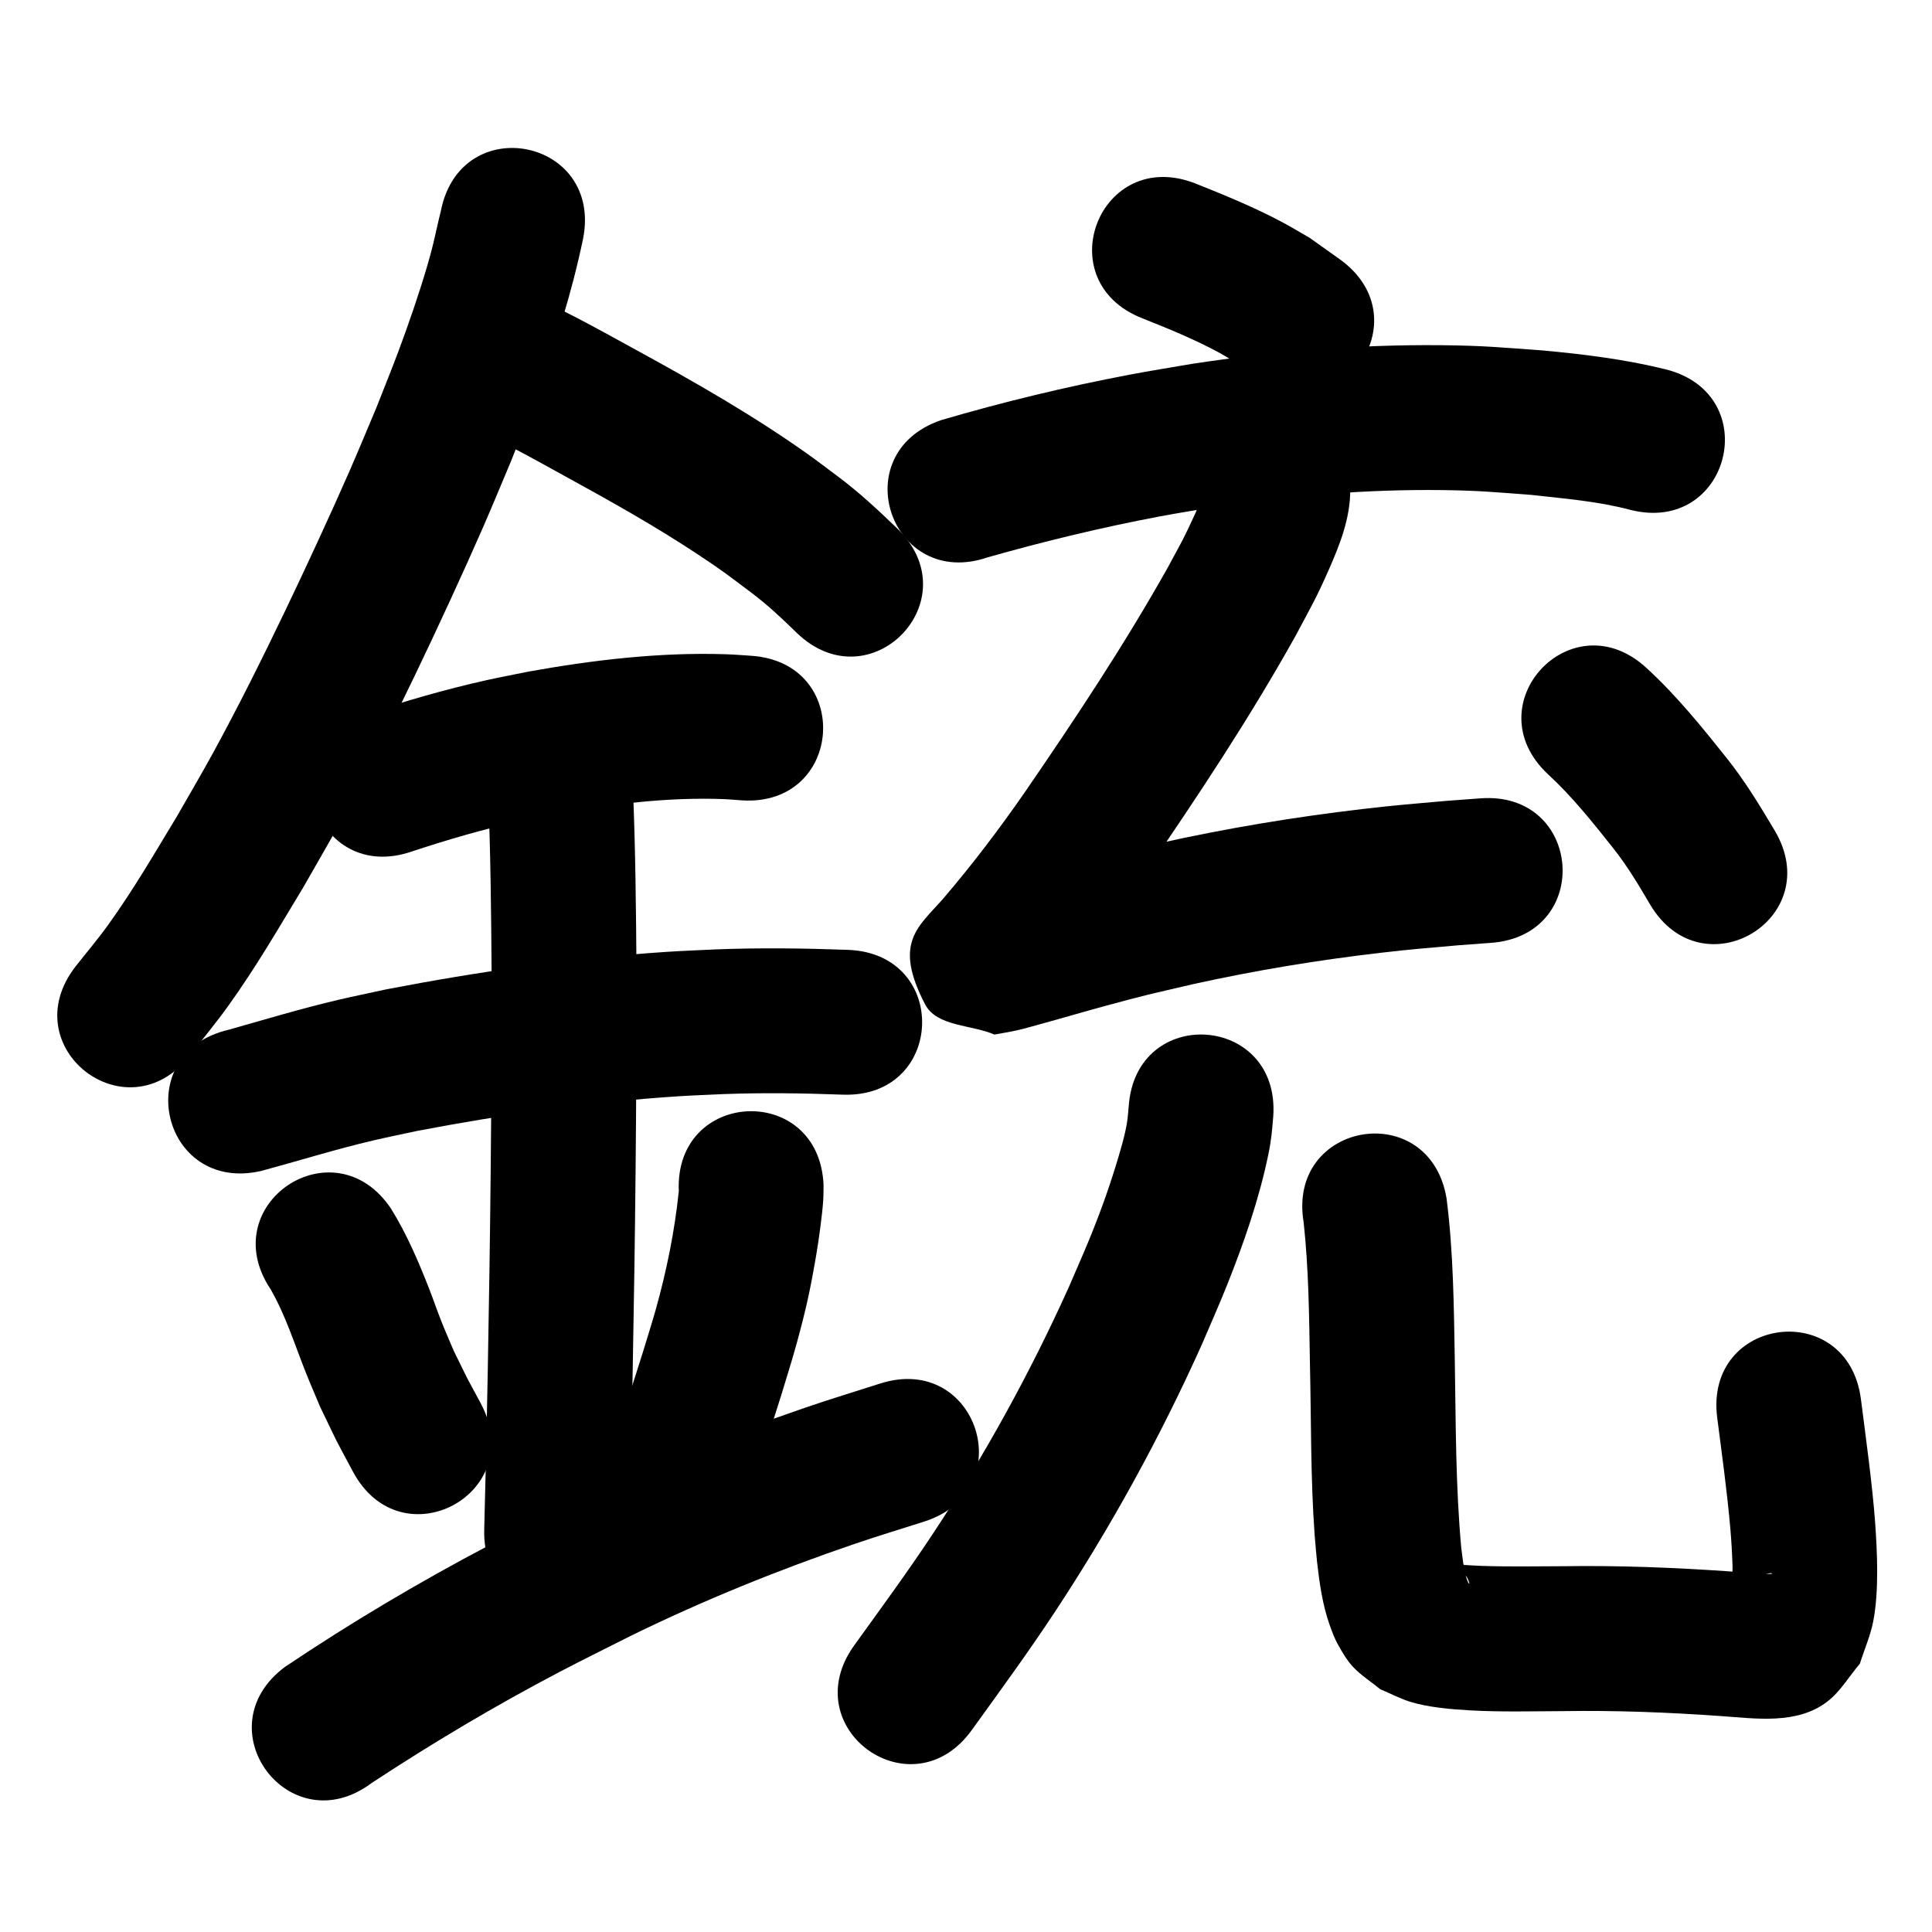 <?xml version="1.0" ?>
<svg xmlns="http://www.w3.org/2000/svg" width="1000" height="1000">
<path d="m 228.235,108.986 c -0.345,1.422 -0.703,2.841 -1.034,4.266 -2.382,10.259 -2.988,13.929 -6.181,24.77 -4.178,14.188 -9.712,30.255 -14.831,43.924 -3.654,9.755 -7.593,19.401 -11.39,29.101 -4.634,10.933 -9.14,21.922 -13.902,32.8 -9.6,21.928 -23.202,51.321 -33.502,72.744 -11.832,24.611 -23.84,48.789 -36.923,72.761 -6.069,11.12 -12.529,22.022 -18.793,33.033 -12.025,19.816 -22.289,37.683 -35.774,56.441 -5.293,7.362 -11.188,14.271 -16.783,21.407 -32.559,41.862 26.643,87.907 59.202,46.045 v 0 c 6.688,-8.656 13.702,-17.069 20.063,-25.968 14.564,-20.371 25.495,-39.402 38.501,-60.875 6.674,-11.761 13.551,-23.409 20.021,-35.283 13.552,-24.872 26.103,-50.144 38.367,-75.67 10.71,-22.29 24.733,-52.617 34.685,-75.395 5.035,-11.524 9.797,-23.166 14.695,-34.75 4.08,-10.463 8.319,-20.866 12.241,-31.389 10.123,-27.163 18.945,-54.824 24.873,-83.222 10.423,-51.999 -63.114,-66.739 -73.537,-14.74 z"/>
<path d="m 238.375,219.017 c 18.829,7.718 36.556,17.845 54.363,27.621 23.219,12.74 46.365,25.689 68.463,40.317 13.428,8.889 14.968,10.299 27.39,19.58 8.449,6.331 16.145,13.527 23.669,20.901 38.031,36.961 90.302,-16.823 52.271,-53.784 v 0 c -9.936,-9.598 -20.057,-19.007 -31.156,-27.278 -4.999,-3.709 -9.924,-7.519 -14.996,-11.127 -28.494,-20.269 -58.917,-37.599 -89.562,-54.36 -20.488,-11.237 -40.932,-22.768 -62.642,-31.526 -49.255,-19.658 -77.056,49.999 -27.801,69.657 z"/>
<path d="m 213.259,440.694 c 18.453,-6.098 37.151,-11.55 56.141,-15.724 6.421,-1.411 12.888,-2.6 19.332,-3.899 28.417,-4.951 57.322,-8.571 86.228,-7.438 2.968,0.116 5.926,0.419 8.89,0.628 52.922,3.434 57.778,-71.409 4.856,-74.843 v 0 c -4.265,-0.26 -8.524,-0.639 -12.794,-0.779 -34.236,-1.121 -68.458,2.908 -102.102,8.932 -7.335,1.498 -14.698,2.868 -22.006,4.493 -21.351,4.749 -42.387,10.875 -63.134,17.776 -50.102,17.388 -25.512,88.242 24.59,70.854 z"/>
<path d="m 135.247,606.067 c 19.373,-5.233 38.531,-11.234 58.084,-15.803 7.475,-1.747 15.003,-3.255 22.504,-4.883 44.627,-8.519 89.742,-14.969 135.1,-17.933 7.788,-0.509 15.591,-0.761 23.386,-1.142 20.609,-0.762 41.225,-0.483 61.826,0.284 52.997,1.948 55.752,-73.001 2.755,-74.949 v 0 c -22.757,-0.827 -45.532,-1.126 -68.296,-0.242 -8.575,0.431 -17.159,0.724 -25.726,1.294 -48.692,3.239 -97.126,10.165 -145.019,19.409 -8.338,1.825 -16.704,3.522 -25.013,5.475 -18.99,4.465 -37.67,10.087 -56.43,15.403 -51.681,11.9 -34.852,84.987 16.829,73.087 z"/>
<path d="m 252.676,411.241 c 1.276,30.656 1.544,61.341 1.776,92.019 0.062,68.398 -0.671,136.791 -1.966,205.176 -0.476,27.741 -1.118,55.479 -1.853,83.214 -1.404,53.014 73.57,55 74.974,1.986 v 0 c 0.739,-27.924 1.388,-55.85 1.866,-83.779 1.307,-69.049 2.047,-138.105 1.978,-207.167 -0.242,-31.626 -0.525,-63.258 -1.852,-94.861 -2.413,-52.978 -77.336,-49.565 -74.922,3.413 z"/>
<path d="m 140.056,667.301 c 7.763,13.517 12.401,28.422 18.119,42.83 2.387,6.015 4.976,11.947 7.464,17.92 11.293,23.375 5.581,12.163 17.051,33.68 25.02,46.76 91.149,11.376 66.128,-35.384 v 0 c -9.512,-17.698 -4.839,-8.626 -13.986,-27.231 -2.138,-5.088 -4.379,-10.134 -6.413,-15.265 -2.199,-5.546 -4.113,-11.202 -6.282,-16.76 -5.568,-14.263 -11.648,-28.404 -19.721,-41.457 -29.463,-44.096 -91.824,-2.429 -62.361,41.667 z"/>
<path d="m 351.345,616.567 c -2.139,20.68 -6.291,41.087 -11.888,61.101 -2.152,7.696 -4.623,15.3 -6.934,22.951 -10.143,31.98 -5.114,15.825 -15.077,48.469 -15.476,50.725 56.259,72.612 71.735,21.887 v 0 c 9.831,-32.232 4.778,-15.972 15.171,-48.779 2.61,-8.733 5.418,-17.408 7.83,-26.198 5.076,-18.495 7.191,-28.215 10.31,-46.492 1.277,-7.481 3.01,-19.938 3.585,-27.871 0.201,-2.771 0.131,-5.556 0.196,-8.334 -2.309,-52.983 -77.238,-49.718 -74.929,3.265 z"/>
<path d="m 192.35,922.886 c 31.447,-20.685 63.835,-39.955 97.17,-57.446 12.323,-6.466 24.827,-12.581 37.241,-18.871 37.484,-18.342 76.206,-34.021 115.69,-47.491 11.912,-4.064 23.971,-7.687 35.956,-11.531 50.489,-16.228 27.54,-87.63 -22.949,-71.403 v 0 c -12.839,4.135 -25.758,8.032 -38.518,12.406 -42.358,14.52 -83.891,31.415 -124.107,51.132 -13.088,6.645 -26.273,13.102 -39.263,19.935 -36.457,19.177 -71.966,40.246 -106.156,63.221 -42.46,31.774 2.475,91.823 44.936,60.048 z"/>
<path d="m 591.434,164.819 c 13.228,5.264 26.511,10.678 39.065,17.435 3.357,1.807 6.576,3.858 9.864,5.787 3.083,2.333 6.166,4.666 9.249,7 42.864,31.227 87.026,-29.392 44.162,-60.619 v 0 c -5.309,-3.781 -10.618,-7.561 -15.927,-11.342 -4.747,-2.708 -9.418,-5.555 -14.242,-8.123 -14.506,-7.722 -29.791,-13.99 -45.04,-20.058 -49.441,-19.184 -76.572,50.737 -27.131,69.921 z"/>
<path d="m 511.401,288.424 c 29.181,-8.264 58.735,-15.419 88.542,-21.059 9.845,-1.863 19.749,-3.398 29.624,-5.097 38.74,-5.833 77.938,-9.064 117.133,-8.593 19.077,0.229 27.294,1.104 45.841,2.475 17.143,1.932 34.545,3.291 51.278,7.743 51.403,13.047 69.854,-59.648 18.451,-72.695 v 0 c -21.085,-5.219 -42.68,-7.887 -64.291,-9.851 -21.454,-1.536 -29.976,-2.454 -52.122,-2.668 -43.193,-0.417 -86.38,3.179 -129.06,9.683 -10.709,1.858 -21.45,3.542 -32.128,5.573 -32.922,6.261 -65.608,14.135 -97.752,23.597 -50.127,17.313 -25.643,88.204 24.484,70.891 z"/>
<path d="m 623.877,253.543 c -0.021,0.571 0.092,1.164 -0.063,1.714 -0.039,0.139 -0.266,-0.376 -0.347,-0.257 -0.565,0.833 -0.911,1.796 -1.321,2.715 -1.232,2.76 -2.345,5.573 -3.604,8.321 -6.393,13.957 -6.245,13.082 -14.082,27.683 -22.445,39.974 -47.839,78.213 -73.775,115.985 -13.288,19.187 -27.398,37.793 -42.572,55.526 -13.055,14.81 -25.865,22.788 -9.274,54.626 6.026,11.565 23.91,10.418 35.865,15.627 3.877,-0.726 7.784,-1.308 11.631,-2.178 3.997,-0.904 7.933,-2.064 11.886,-3.142 11.224,-3.062 22.378,-6.381 33.605,-9.433 22.593,-6.142 21.688,-5.704 45.248,-11.232 32.219,-7.142 64.808,-12.528 97.585,-16.338 16.523,-1.921 24.278,-2.492 40.571,-3.921 5.525,-0.409 11.051,-0.817 16.576,-1.226 52.888,-3.922 47.341,-78.716 -5.546,-74.795 v 0 c -5.869,0.436 -11.737,0.873 -17.606,1.309 -17.501,1.545 -25.687,2.149 -43.473,4.234 -35.363,4.144 -70.522,9.989 -105.279,17.729 -8.575,2.021 -17.175,3.937 -25.724,6.064 -16.289,4.054 -25.37,6.755 -41.059,11.162 -4.745,1.333 -9.489,2.672 -14.24,3.984 -2.997,0.827 -6.038,1.5 -9.004,2.434 -0.217,0.068 -0.283,0.356 -0.424,0.534 10.233,5.33 26.117,5.401 30.699,15.99 11.577,26.758 -15.68,59.579 -0.831,43.811 1.779,-1.889 4.163,-4.641 5.811,-6.514 16.867,-19.76 32.62,-40.434 47.392,-61.808 27.5,-40.081 54.419,-80.663 78.117,-123.135 8.09,-15.249 10.456,-18.976 17.093,-34.028 5.782,-13.114 11.229,-26.873 11.146,-41.44 0,-53.033 -75,-53.033 -75,0 z"/>
<path d="m 801.239,400.754 c 12.522,11.526 23.155,24.909 33.709,38.204 7.267,9.131 13.227,19.145 19.122,29.179 27.02,45.634 91.556,7.422 64.536,-38.212 v 0 c -7.713,-12.949 -15.53,-25.856 -24.965,-37.659 -12.868,-16.145 -25.918,-32.292 -41.168,-46.285 -38.73,-36.228 -89.964,18.544 -51.234,54.773 z"/>
<path d="m 584.212,572.655 c -0.468,5.241 -0.547,7.681 -1.815,13.247 -0.916,4.023 -2.017,8.003 -3.194,11.957 -4.391,14.743 -8.556,26.693 -14.396,41.199 -3.713,9.221 -7.806,18.284 -11.709,27.427 -19.977,44.269 -43.483,86.948 -70.282,127.456 -13.007,19.661 -26.9,38.576 -40.672,57.693 -30.989,43.037 29.874,86.862 60.863,43.825 v 0 c 15.067,-20.934 28.954,-39.819 43.214,-61.458 28.945,-43.924 54.346,-90.175 75.894,-138.161 4.332,-10.22 8.886,-20.348 12.997,-30.66 8.723,-21.883 16.611,-44.492 21.375,-67.617 1.682,-8.166 1.9,-12.28 2.548,-19.737 3.657,-52.907 -71.165,-58.078 -74.821,-5.172 z"/>
<path d="m 674.763,632.666 c 2.635,24.186 2.835,48.576 3.255,72.879 0.684,29.738 0.293,59.537 2.46,89.224 0.328,4.498 0.803,8.985 1.205,13.477 1.283,11.113 2.808,22.342 6.582,32.94 1.226,3.443 2.507,6.9 4.293,10.088 2.284,4.076 4.647,8.212 7.861,11.603 4.15,4.379 9.335,7.646 14.003,11.469 5.183,2.17 10.184,4.842 15.55,6.51 9.25,2.875 21.223,3.886 30.816,4.425 15.998,0.9 32.106,0.463 48.118,0.398 27.167,-0.438 54.309,0.61 81.402,2.522 18.243,1.242 39.776,4.691 55.588,-7.527 6.777,-5.237 11.162,-12.993 16.743,-19.489 2.316,-7.335 5.473,-14.456 6.949,-22.005 3.038,-15.543 2.07,-36.079 0.953,-51.486 -1.382,-19.04 -4.923,-44.633 -7.322,-63.426 -6.733,-52.604 -81.126,-43.082 -74.393,9.522 v 0 c 2.411,18.79 5.162,38.503 6.799,57.431 0.558,6.453 0.928,12.925 1.135,19.398 0.12,3.759 -0.553,7.543 -0.153,11.282 0.065,0.612 0.985,0.738 1.477,1.107 3.035,-2.191 5.726,-4.961 9.104,-6.573 2.879,-1.373 6.171,-1.643 9.31,-2.209 0.273,-0.049 1.004,0.375 0.729,0.4 -2.535,0.228 -10.473,-0.411 -12.104,-0.526 -3.185,-0.225 -6.367,-0.477 -9.551,-0.715 -28.947,-2.029 -57.946,-3.157 -86.971,-2.707 -14.061,0.058 -28.144,0.299 -42.201,-0.189 -2.816,-0.098 -5.626,-0.318 -8.44,-0.466 -1.287,-0.068 -2.739,-0.814 -3.863,-0.184 -0.601,0.337 0.831,1.101 1.246,1.651 2.656,3.308 4.318,4.376 5.243,8.198 0.06,0.247 -0.494,-0.235 -0.606,-0.464 -0.487,-0.998 -0.858,-2.055 -1.146,-3.127 -1.437,-5.346 -1.683,-8.905 -2.457,-14.638 -2.989,-32.322 -2.832,-64.79 -3.369,-97.221 -0.49,-27.994 -0.703,-56.124 -4.268,-83.933 -8.738,-52.308 -82.713,-39.952 -73.975,12.357 z"/>
</svg>
